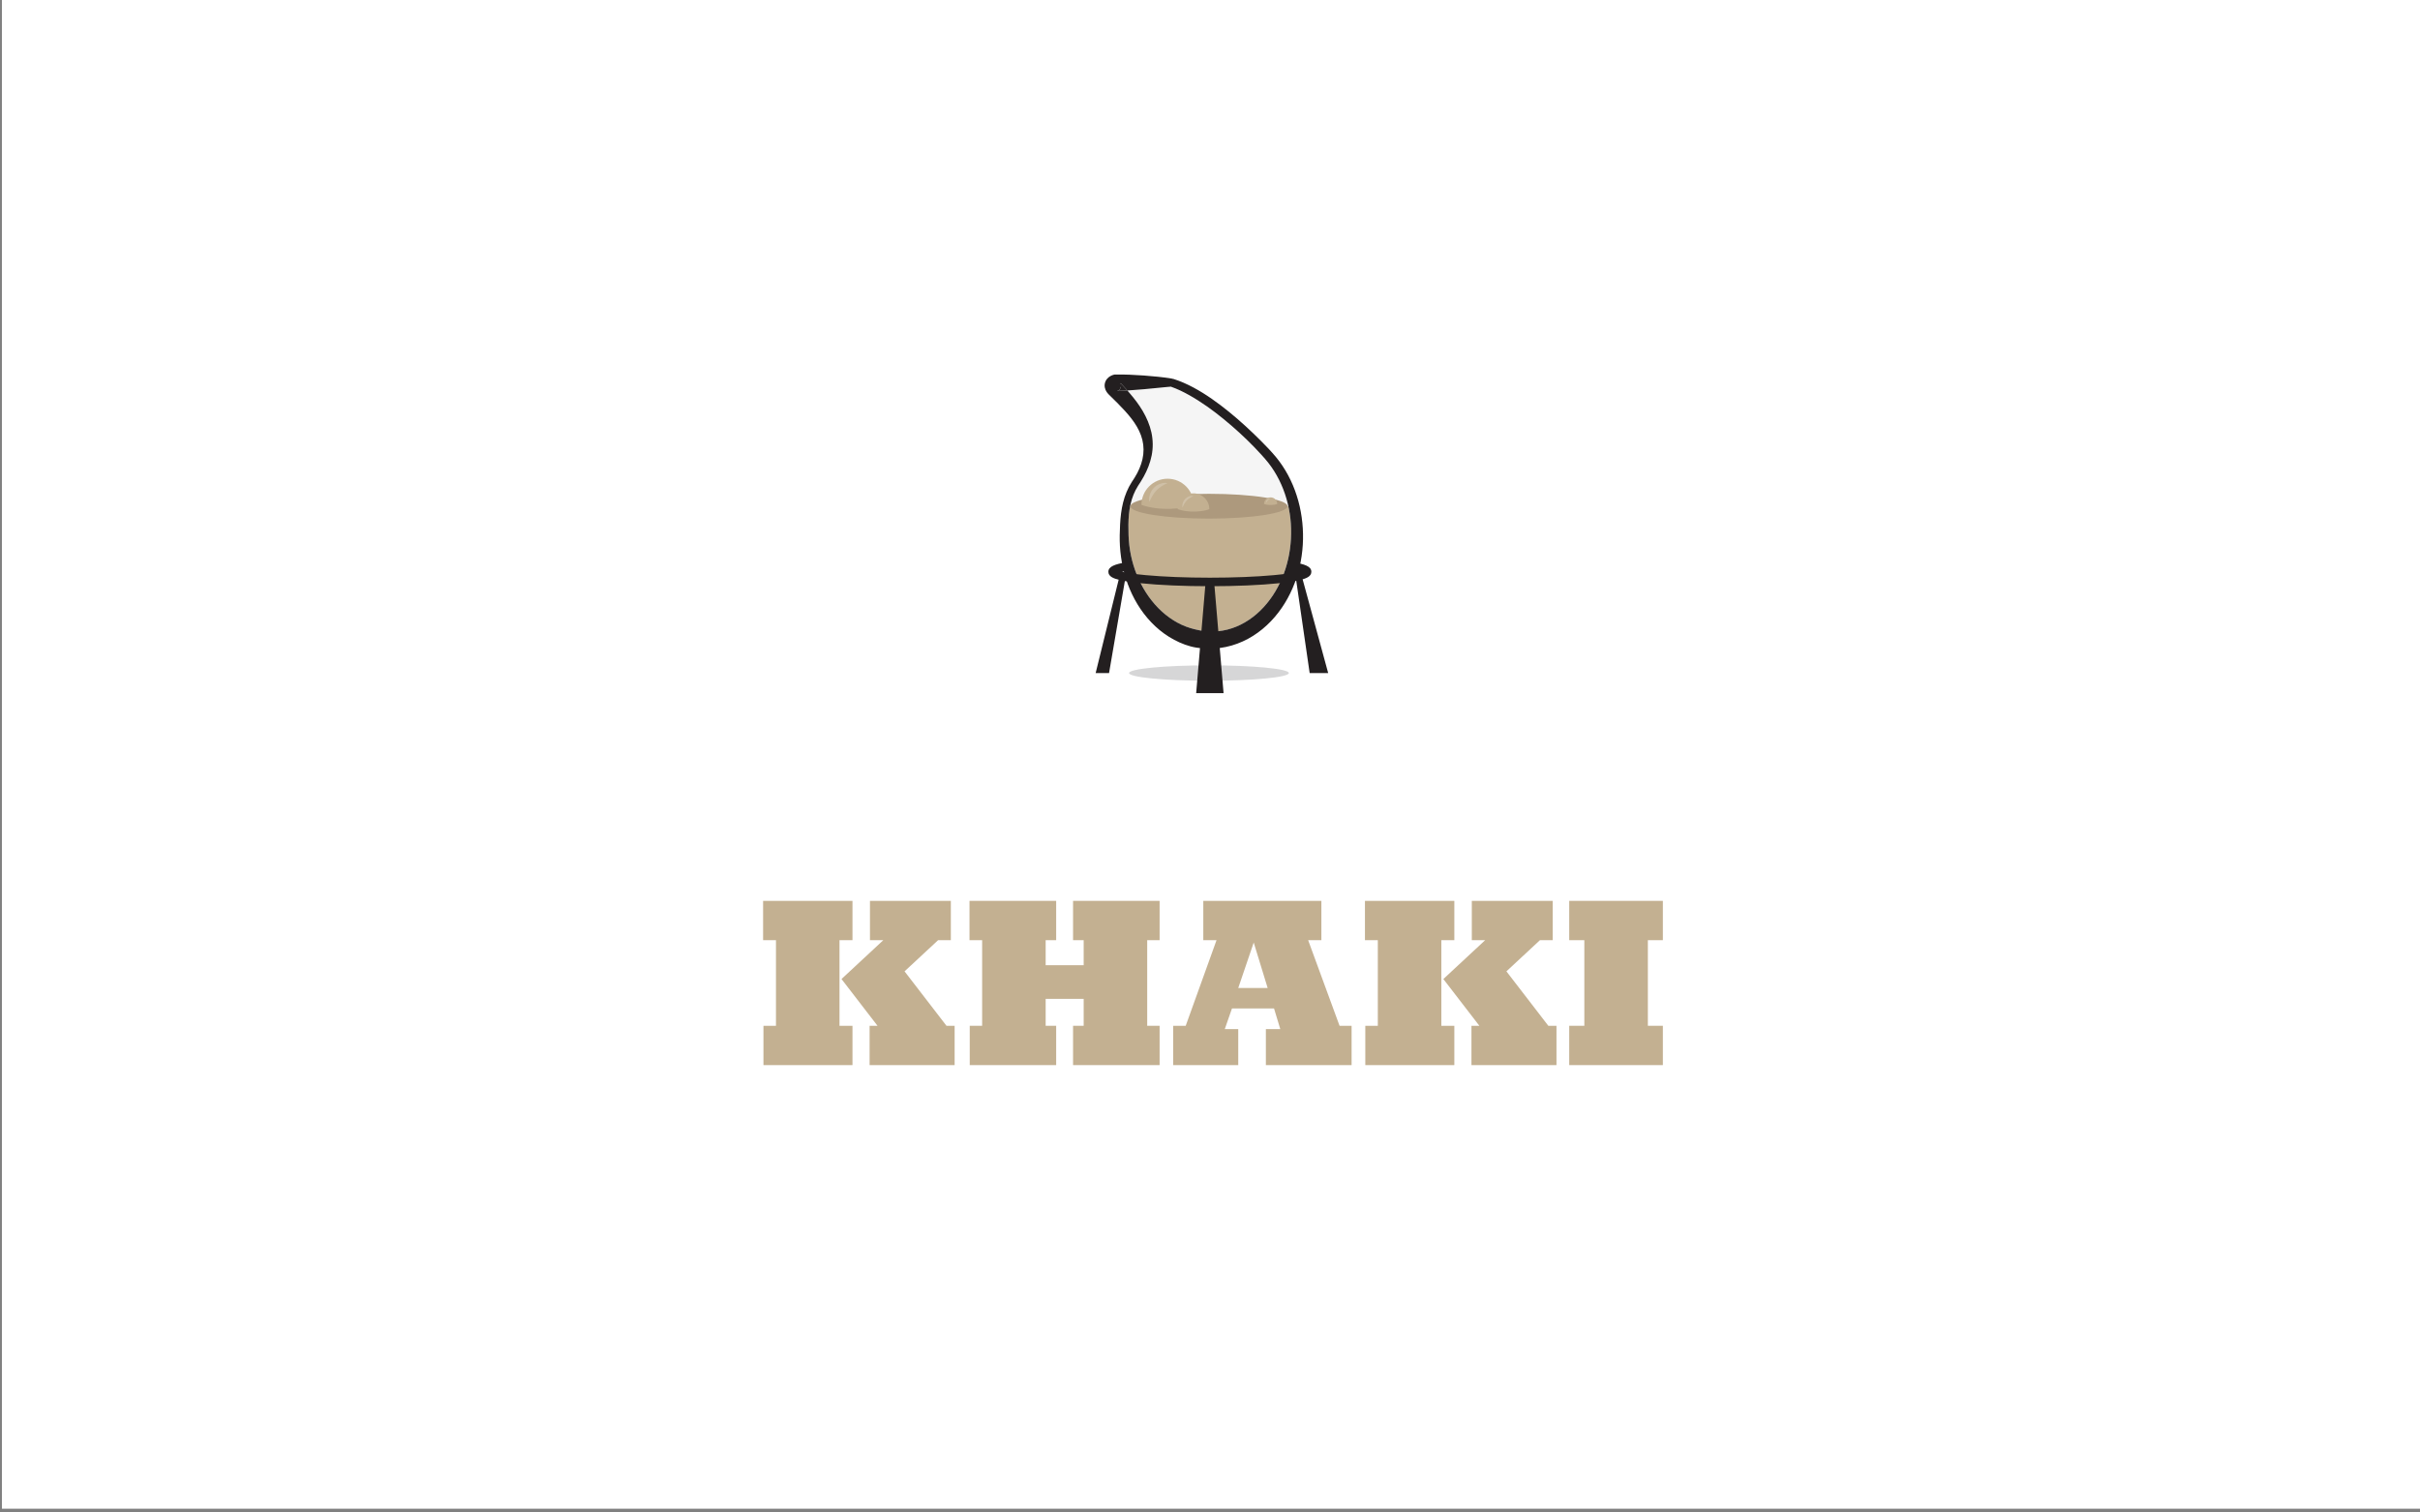 <?xml version="1.0" encoding="utf-8"?>
<!-- Generator: Adobe Illustrator 15.0.0, SVG Export Plug-In . SVG Version: 6.00 Build 0)  -->
<!DOCTYPE svg PUBLIC "-//W3C//DTD SVG 1.1//EN" "http://www.w3.org/Graphics/SVG/1.1/DTD/svg11.dtd">
<svg version="1.1" id="Layer_1" xmlns="http://www.w3.org/2000/svg" xmlns:xlink="http://www.w3.org/1999/xlink" x="0px" y="0px"
	 width="1280px" height="800px" viewBox="0 0 1280 800" enable-background="new 0 0 1280 800" xml:space="preserve">
<rect x="0" y="0" width="1280" height="800" fill="#808080" stroke="none"/>
<g>
	<polyline fill="#FFFFFF" points="1281.017,798 1.014,798 1.014,-2.001 1281.017,-2.001 1281.017,798 	"/>
	<g>
		<path fill="#C3B091" d="M450.902,563.366h-47.091v-20.797h6.62v-45.28h-6.808v-20.798h47.278v20.798h-6.87v45.28h6.87V563.366z
			 M504.926,563.366h-44.968v-20.797h4.185l-19.049-24.732l22.109-20.547h-7.058v-20.798h42.782v20.798h-6.745l-17.737,16.488
			l22.171,28.792h4.31V563.366z"/>
		<path fill="#C3B091" d="M558.637,563.366H512.92v-20.797h6.558v-45.28h-6.683v-20.798h45.842v20.798h-5.559v13.24h20.11v-13.24
			h-5.621v-20.798h45.78v20.798h-6.559v45.28h6.559v20.797h-45.78v-20.797h5.621v-14.24h-20.11v14.24h5.559V563.366z"/>
		<path fill="#C3B091" d="M654.943,563.366H620.53v-20.797h6.62l16.301-45.28h-6.995v-20.798h62.455v20.798h-6.995l16.613,45.28
			h6.37v20.797h-45.342v-19.049h7.619l-3.31-10.93h-22.234l-3.81,10.93h7.12V563.366z M663.125,498.538l-8.182,24.045h15.551
			L663.125,498.538z"/>
		<path fill="#C3B091" d="M769.235,563.366h-47.091v-20.797h6.62v-45.28h-6.808v-20.798h47.278v20.798h-6.87v45.28h6.87V563.366z
			 M823.259,563.366h-44.968v-20.797h4.185l-19.049-24.732l22.109-20.547h-7.058v-20.798h42.782v20.798h-6.745l-17.737,16.488
			l22.171,28.792h4.31V563.366z"/>
		<path fill="#C3B091" d="M879.53,563.366h-49.526v-20.797h7.994v-45.28h-7.994v-20.798h49.526v20.798h-7.932v45.28h7.932V563.366z"
			/>
	</g>
	<path fill="#D6D6D7" d="M639.444,351.917c-23.336,0-42.253,1.827-42.253,4.078c0,2.255,18.917,4.081,42.253,4.081
		c23.334,0,42.253-1.826,42.253-4.081C681.697,353.744,662.778,351.917,639.444,351.917"/>
	<path fill="#F5F5F5" d="M619.322,204.53c3.354,1.162,6.6,2.756,9.762,4.522c3.174,1.775,6.252,3.778,9.266,5.873
		c3.011,2.107,5.939,4.354,8.8,6.691c2.86,2.328,5.649,4.755,8.39,7.251c2.73,2.497,5.387,5.083,7.965,7.731
		c1.289,1.327,2.549,2.677,3.779,4.044c1.229,1.365,2.451,2.752,3.548,4.141c4.409,5.614,7.611,12.145,9.606,19.011
		c0.993,3.437,1.682,6.964,2.087,10.514c0.386,3.559,0.477,7.147,0.278,10.713c-0.387,7.131-1.936,14.17-4.666,20.679
		c-2.714,6.502-6.611,12.479-11.56,17.29c-4.925,4.802-10.925,8.39-17.366,10.014c-3.221,0.812-6.525,1.153-9.831,0.993
		c-1.632-0.082-3.278-0.28-4.886-0.589c-1.616-0.329-3.209-0.708-4.794-1.177c-3.164-0.94-6.221-2.359-9.081-4.164
		c-2.861-1.807-5.543-3.962-7.967-6.435c-4.844-4.939-8.699-11.008-11.363-17.616c-2.67-6.606-4.149-13.767-4.375-21.004
		c-0.113-3.703-0.138-7.382,0.205-10.963c0.18-1.791,0.439-3.566,0.832-5.295c0.395-1.737,0.911-3.429,1.572-5.068
		c0.66-1.631,1.463-3.201,2.396-4.689l0.357-0.553l0.385-0.584l0.788-1.236c0.519-0.819,1.012-1.662,1.481-2.519
		c1.895-3.421,3.404-7.145,4.201-11.121c0.396-1.987,0.601-4.037,0.58-6.099c-0.026-2.057-0.252-4.127-0.694-6.146
		c-0.88-4.044-2.556-7.851-4.581-11.32c-2.041-3.473-4.469-6.615-6.994-9.542c-0.379-0.449-0.765-0.888-1.152-1.321
		c2.921-0.174,5.842-0.409,8.76-0.674l7.43-0.72l3.693-0.365l1.82-0.165l0.873-0.07l0.395-0.022L619.322,204.53"/>
	<path fill="#C3B091" d="M681.436,267.796c-0.887,0.236-1.805,0.351-2.727,0.321c-16.328-0.542-32.796-2.288-49.135-2.062
		c-10.672,0.146-21.265,2.604-31.864,1.869c-0.263,1.356-0.45,2.735-0.591,4.124c-0.343,3.581-0.318,7.26-0.205,10.963
		c0.226,7.237,1.705,14.398,4.375,21.004c2.664,6.608,6.52,12.677,11.363,17.616c2.424,2.472,5.105,4.628,7.967,6.435
		c2.86,1.804,5.917,3.223,9.081,4.164c1.585,0.469,3.178,0.848,4.794,1.177c1.607,0.31,3.254,0.508,4.886,0.589
		c3.306,0.16,6.61-0.181,9.831-0.993c6.441-1.624,12.441-5.212,17.366-10.014c4.948-4.811,8.846-10.788,11.56-17.29
		c2.73-6.509,4.279-13.548,4.666-20.679c0.198-3.566,0.107-7.154-0.278-10.713C682.273,272.123,681.905,269.948,681.436,267.796"/>
	<path fill="#231F20" d="M592.561,202.536l0.027,0.039L592.561,202.536 M592.611,202.597l-0.015-0.022
		c0.031,0.052,0.073,0.136,0.143,0.289c0.099,0.242,0.251,0.727,0.185,1.403c-0.031,0.334-0.131,0.683-0.26,0.986
		c-0.135,0.297-0.304,0.539-0.447,0.713c-0.303,0.356-0.518,0.478-0.637,0.554l-0.151,0.083l-0.067,0.023l-0.047,0.016
		c-0.039,0.016,0,0.007-0.154,0.045l-0.408,0.106c1.845-0.045,3.695-0.13,5.539-0.236c0.388,0.433,0.773,0.873,1.152,1.321
		c2.525,2.928,4.953,6.069,6.994,9.542c2.025,3.469,3.701,7.276,4.581,11.32c0.442,2.018,0.668,4.089,0.694,6.146
		c0.021,2.062-0.185,4.111-0.58,6.099c-0.797,3.976-2.307,7.7-4.201,11.121c-0.47,0.857-0.963,1.7-1.481,2.519l-0.788,1.236
		l-0.385,0.584l-0.357,0.553c-0.934,1.488-1.736,3.058-2.396,4.689c-0.661,1.639-1.178,3.331-1.572,5.068
		c-0.393,1.729-0.652,3.504-0.832,5.295c-0.343,3.581-0.318,7.26-0.205,10.963c0.226,7.237,1.705,14.398,4.375,21.004
		c2.664,6.608,6.52,12.677,11.363,17.616c2.424,2.472,5.105,4.628,7.967,6.435c2.86,1.804,5.917,3.223,9.081,4.164
		c1.585,0.469,3.178,0.848,4.794,1.177c1.607,0.31,3.254,0.508,4.886,0.589c3.306,0.16,6.61-0.181,9.831-0.993
		c6.441-1.624,12.441-5.212,17.366-10.014c4.948-4.811,8.846-10.788,11.56-17.29c2.73-6.509,4.279-13.548,4.666-20.679
		c0.198-3.566,0.107-7.154-0.278-10.713c-0.405-3.55-1.094-7.077-2.087-10.514c-1.995-6.866-5.197-13.397-9.606-19.011
		c-1.097-1.389-2.319-2.776-3.548-4.141c-1.23-1.367-2.49-2.717-3.779-4.044c-2.578-2.647-5.234-5.234-7.965-7.731
		c-2.74-2.497-5.529-4.923-8.39-7.251c-2.86-2.338-5.789-4.584-8.8-6.691c-3.014-2.095-6.092-4.098-9.266-5.873
		c-3.162-1.766-6.408-3.36-9.762-4.522l0.075-0.007l0.022-0.007l-0.129-0.054l-0.016,0.054l0.047,0.014l-0.061,0.009l-0.395,0.022
		l-0.873,0.07l-1.82,0.165l-3.693,0.365l-7.43,0.72c-2.918,0.266-5.839,0.5-8.76,0.674c-0.25-0.28-0.51-0.56-0.76-0.841
		l-1.939-2.093L592.611,202.597 M592.541,202.52l0.008,0.009v-0.009H592.541 M688.486,273.55c0.555,3.877,0.789,7.79,0.713,11.705
		c-0.158,7.831-1.594,15.682-4.391,23.093c-2.803,7.404-6.981,14.383-12.58,20.233c-2.801,2.92-5.954,5.545-9.43,7.738
		c-3.473,2.192-7.275,3.938-11.279,5.106c-4,1.168-8.209,1.744-12.383,1.691c-2.109-0.031-4.195-0.205-6.272-0.554
		c-2.081-0.325-4.112-0.887-6.083-1.593c-3.938-1.425-7.625-3.421-10.963-5.812c-3.346-2.389-6.321-5.212-8.938-8.275
		c-5.229-6.154-8.968-13.329-11.35-20.803c-2.381-7.495-3.412-15.308-3.277-23.039c0.098-3.786,0.205-7.609,0.706-11.462
		c0.503-3.854,1.39-7.731,2.935-11.389c0.76-1.827,1.687-3.595,2.754-5.264l0.412-0.623l0.387-0.584
		c0.258-0.379,0.486-0.743,0.719-1.13c0.471-0.767,0.918-1.547,1.344-2.336c1.654-3.155,2.838-6.539,3.203-9.967
		c0.379-3.423-0.055-6.836-1.214-10c-1.139-3.178-2.931-6.114-5.052-8.868c-2.127-2.754-4.547-5.348-7.096-7.919
		c-0.638-0.647-1.283-1.283-1.936-1.928l-1.963-1.935l-0.995-0.979l-0.175-0.174l-0.24-0.273c-0.138-0.16-0.291-0.334-0.434-0.532
		c-0.295-0.393-0.615-0.871-0.895-1.554c-0.275-0.676-0.531-1.631-0.418-2.778c0.061-0.56,0.221-1.144,0.449-1.653
		c0.228-0.515,0.523-0.957,0.816-1.304c0.6-0.721,1.199-1.13,1.732-1.434c0.264-0.151,0.523-0.273,0.78-0.386
		c0.128-0.054,0.257-0.106,0.388-0.153l0.217-0.068c0.092-0.029,0.107-0.036,0.32-0.099l0.479-0.128l0.515-0.007
		c4.998-0.083,9.991,0.151,14.991,0.507c2.503,0.198,5.005,0.395,7.511,0.661c1.252,0.129,2.51,0.28,3.771,0.44
		c0.635,0.077,1.263,0.158,1.91,0.264l0.992,0.16l0.547,0.099l0.318,0.068l0.213,0.054c0.083,0.022,0.191,0.052,0.35,0.106
		l0.021-0.054c3.742,1.184,7.292,2.77,10.68,4.583c3.395,1.829,6.641,3.854,9.766,6.04c6.25,4.36,12.1,9.2,17.693,14.308
		c2.783,2.562,5.527,5.165,8.198,7.858c1.327,1.344,2.661,2.693,3.97,4.082c1.303,1.394,2.576,2.792,3.844,4.31
		c5.014,6.038,8.725,13.093,11.108,20.535C687.076,265.859,687.939,269.682,688.486,273.55"/>
	<polygon fill="#231F20" points="619.42,204.516 619.397,204.523 619.323,204.53 619.276,204.516 619.292,204.463 	"/>
	<polygon fill="#231F20" points="592.549,202.521 592.549,202.528 592.542,202.521 	"/>
	<path fill="#231F20" d="M593.591,203.62l1.94,2.094c0.251,0.281,0.509,0.562,0.761,0.842c-1.846,0.106-3.695,0.19-5.54,0.235
		l0.409-0.105c0.152-0.038,0.115-0.03,0.152-0.046l0.047-0.015l0.068-0.023l0.15-0.083c0.12-0.076,0.334-0.197,0.637-0.554
		c0.145-0.175,0.312-0.417,0.448-0.714c0.13-0.303,0.229-0.651,0.259-0.985c0.066-0.676-0.084-1.161-0.184-1.403
		c-0.069-0.152-0.111-0.235-0.143-0.289l0.014,0.023L593.591,203.62z"/>
	<path fill="#231F20" d="M639.931,310.069c-13.812,0-26.812-0.563-36.599-1.587c-4.828-0.504-8.638-1.098-11.33-1.762
		c-2.987-0.739-5.754-1.77-5.754-4.281c0-2.827,3.528-4.007,9.22-4.994l0.769,4.444c-1.102,0.191-2.003,0.376-2.739,0.548
		c2.272,0.531,6.129,1.188,12.589,1.784c9.333,0.862,21.353,1.337,33.845,1.337s24.512-0.475,33.842-1.337
		c6.461-0.597,10.316-1.252,12.592-1.783c-0.85-0.199-1.92-0.414-3.263-0.638l0.737-4.449c6.189,1.026,9.773,2.188,9.773,5.088
		c0,2.512-2.766,3.542-5.756,4.281c-2.692,0.664-6.503,1.258-11.328,1.762C666.741,309.506,653.743,310.069,639.931,310.069z"/>
	<polygon fill="#231F20" points="688.42,304.313 702.507,355.996 692.714,355.996 685.301,304.966 	"/>
	<polygon fill="#231F20" points="595.372,304.966 586.606,355.996 579.52,355.996 592.254,304.313 	"/>
	<polygon fill="#231F20" points="642.186,307.814 647.175,366.615 632.686,366.615 637.675,307.814 	"/>
	<path fill="#AD997D" d="M681.002,267.75c0,3.623-18.604,6.56-41.558,6.56s-41.561-2.937-41.561-6.56s18.606-6.561,41.561-6.561
		S681.002,264.127,681.002,267.75"/>
	<path fill="#C3B091" d="M631.393,267.033c0-7.634-6.189-13.819-13.824-13.819c-7.633,0-13.82,6.186-13.82,13.819
		C613.414,270.515,626.223,269.159,631.393,267.033"/>
	<path fill="#CFC0A7" d="M616.337,255.413c-0.917,0-1.839,0.167-2.726,0.481c-1.26,0.45-2.438,1.22-3.371,2.216
		c-0.935,0.995-1.621,2.199-2.026,3.465c-0.394,1.264-0.558,2.606-0.287,3.898c0.523-1.191,1.062-2.272,1.667-3.286
		c0.602-1.012,1.278-1.935,2.052-2.757c0.774-0.821,1.645-1.541,2.627-2.17c0.979-0.64,2.063-1.17,3.237-1.754
		C617.121,255.443,616.73,255.413,616.337,255.413"/>
	<path fill="#C3B091" d="M639.649,269.317c0-4.621-3.745-8.364-8.366-8.364c-4.619,0-8.365,3.743-8.365,8.364
		C628.77,271.424,636.52,270.604,639.649,269.317"/>
	<path fill="#CFC0A7" d="M630.533,262.284c-0.553,0-1.109,0.102-1.644,0.291c-0.763,0.273-1.476,0.739-2.041,1.342
		c-0.566,0.602-0.981,1.33-1.228,2.097c-0.238,0.765-0.339,1.577-0.174,2.357c0.316-0.72,0.644-1.373,1.01-1.987
		c0.365-0.612,0.774-1.172,1.242-1.669c0.467-0.496,0.996-0.932,1.589-1.313c0.593-0.388,1.25-0.708,1.959-1.06
		C631.012,262.303,630.773,262.284,630.533,262.284"/>
	<path fill="#C3B091" d="M675.559,266.572c0-1.931-1.566-3.496-3.498-3.496c-1.934,0-3.5,1.565-3.5,3.496
		C671.009,267.453,674.248,267.111,675.559,266.572"/>
	<path fill="#CFC0A7" d="M671.746,263.632c-0.232,0-0.465,0.042-0.686,0.122c-0.321,0.115-0.621,0.31-0.855,0.562
		c-0.238,0.25-0.412,0.556-0.513,0.875c-0.099,0.321-0.141,0.661-0.073,0.987c0.133-0.301,0.268-0.576,0.423-0.831
		c0.153-0.255,0.325-0.49,0.521-0.697c0.193-0.207,0.414-0.391,0.664-0.549c0.248-0.162,0.521-0.295,0.818-0.443
		C671.945,263.64,671.846,263.632,671.746,263.632"/>
</g>
</svg>
